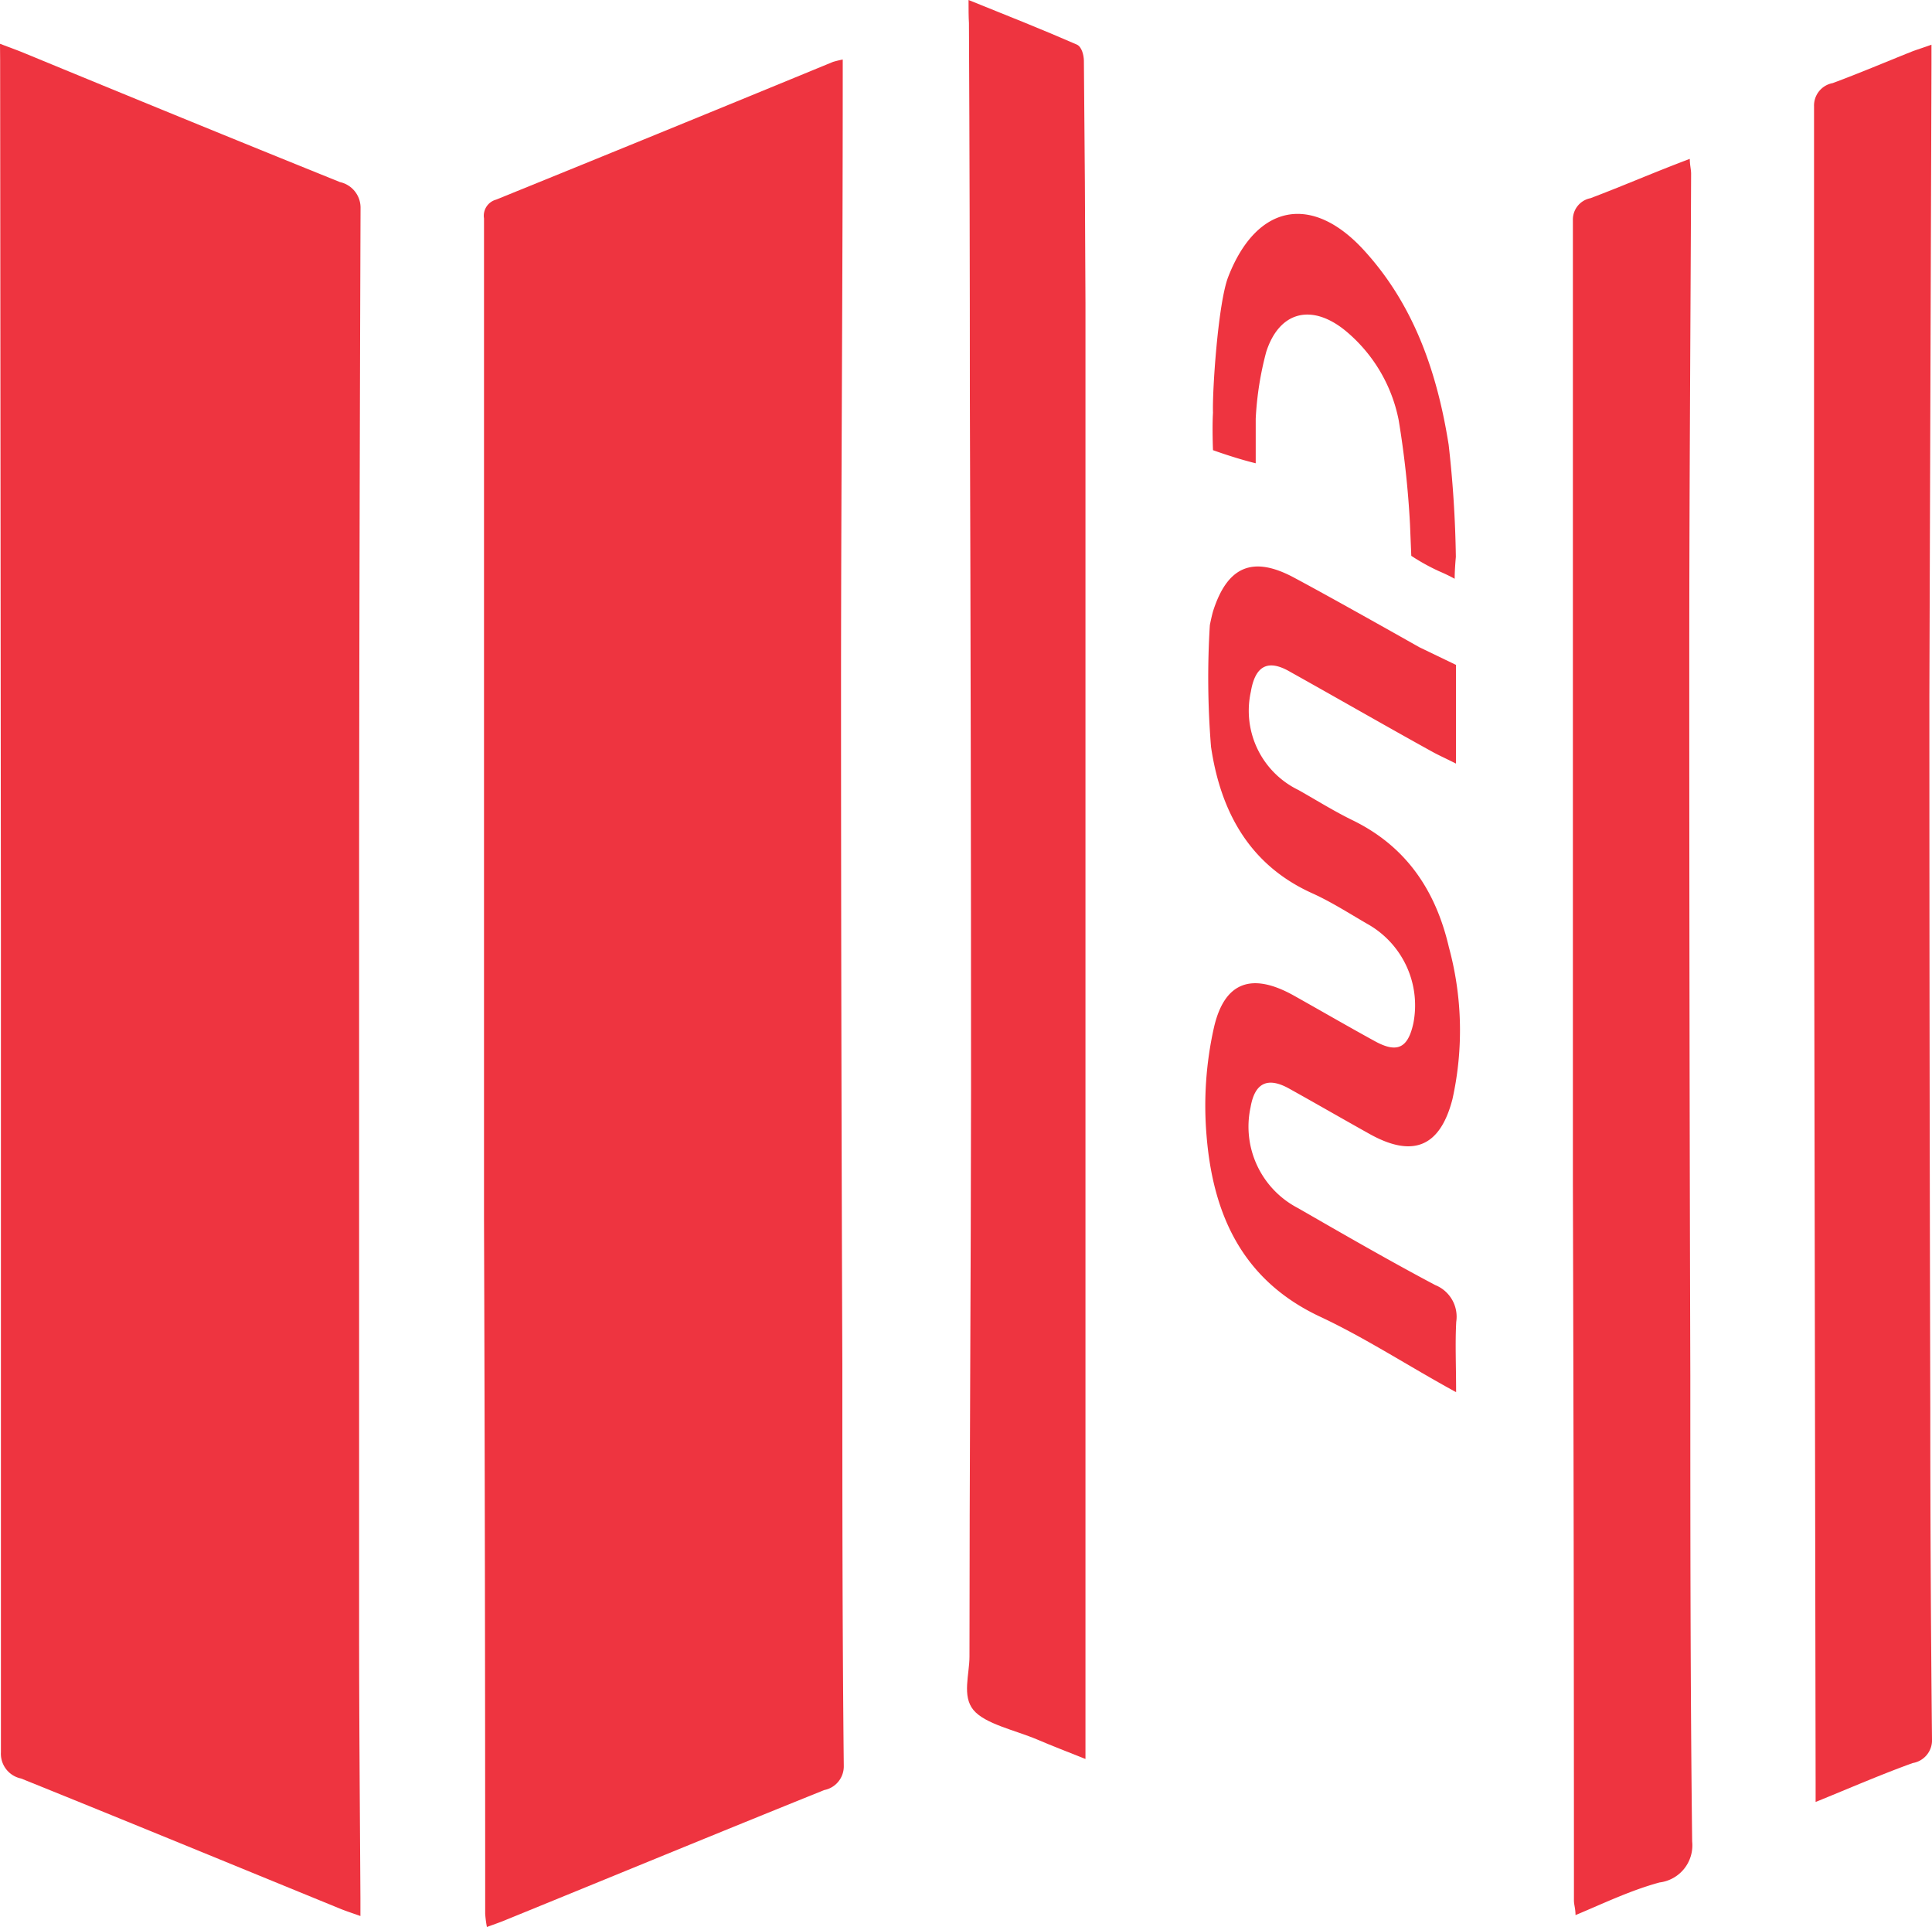 <svg id="Layer_1" data-name="Layer 1" xmlns="http://www.w3.org/2000/svg" viewBox="0 0 147.41 147"><defs><style>.cls-1{fill:#ee3440;}</style></defs><path id="Path_2" data-name="Path 2" class="cls-1" d="M-.21,3.34c.84.32,1.32.49,1.78.68,8,3.3,16.08,6.61,24.16,9.87a2,2,0,0,1,1.57,1.94q-.09,24.78-.11,49.55,0,29.46,0,58.92c0,6.82.06,13.64.1,20.47v1.39c-.7-.25-1.17-.4-1.6-.58-8.1-3.31-16.18-6.64-24.29-9.91a1.93,1.93,0,0,1-1.54-2q0-31,0-62.05l-.06-67Z" transform="translate(0.21)"/><path id="Path_3" data-name="Path 3" class="cls-1" d="M64.09,4.54V5.92c0,15.26-.12,30.51-.13,45.77q0,26.16.1,52.33c0,10.23,0,20.46.11,30.69a1.84,1.84,0,0,1-1.49,1.84c-8.11,3.27-16.19,6.6-24.28,9.9-.42.18-.85.32-1.46.55a8.89,8.89,0,0,1-.13-1q0-26.5-.09-53,0-29.34,0-58.68c0-5.89,0-11.78,0-17.66a1.27,1.27,0,0,1,.92-1.43Q50.53,10,63.35,4.72C63.59,4.65,63.84,4.59,64.09,4.54Z" transform="translate(0.21)"/><path id="Path_4" data-name="Path 4" class="cls-1" d="M120,146.09c0-.49-.12-.8-.12-1.1q0-27.36-.08-54.69,0-29.16,0-58.32c0-5.06,0-10.11,0-15.17a1.66,1.66,0,0,1,1.34-1.69c2.49-.94,4.91-2,7.58-3,0,.47.1.8.1,1.13-.05,12.43-.14,24.85-.14,37.28q0,27.18.08,54.37c0,11.86,0,23.72.14,35.57a2.85,2.85,0,0,1-2.49,3.13C124.18,144.21,122.2,145.17,120,146.09Z" transform="translate(0.21)"/><path id="Path_5" data-name="Path 5" class="cls-1" d="M138.32,137.46V136l-.12-72.54q0-27.68,0-55.35a1.74,1.74,0,0,1,1.42-1.77c2-.74,4-1.59,6-2.39.41-.16.85-.29,1.54-.54V4.87L147,53.06q0,27.14.07,54.28,0,12.66.13,25.32a1.76,1.76,0,0,1-1.47,1.83C143.32,135.36,141,136.37,138.32,137.46Z" transform="translate(0.21)"/><path id="Path_6" data-name="Path 6" class="cls-1" d="M73.69,0c3,1.21,5.65,2.26,8.26,3.4.38.17.53.8.54,1.22q.09,9.25.12,18.49,0,54.81,0,109.64v1.43c-1.4-.56-2.55-1-3.67-1.48-1.7-.72-4-1.19-4.88-2.26s-.3-2.7-.3-4.08c0-14.43.11-28.86.12-43.28q0-26.39-.09-52.79,0-14.26-.07-28.53C73.69,1.26,73.69.76,73.69,0Z" transform="translate(0.21)"/><path id="Path_7" data-name="Path 7" class="cls-1" d="M110.89,106.2c-3.66-2-6.9-4.13-10.38-5.76-5.93-2.78-8.17-7.79-8.66-13.8a27.23,27.23,0,0,1,.55-8.2c.8-3.58,2.92-4.27,6.1-2.5,2.07,1.16,4.12,2.35,6.2,3.49,1.7.93,2.52.52,2.93-1.38a7.12,7.12,0,0,0-3.32-7.46c-1.45-.83-2.87-1.76-4.4-2.45-4.84-2.18-7-6.3-7.72-11.17a65.33,65.33,0,0,1-.09-9.28s.15-.77.27-1.14c1.09-3.34,3-4.17,6.13-2.5s9.58,5.32,9.58,5.32l2.8,1.35s0,6,0,7.53c-.87-.44-1.35-.65-1.8-.9-3.62-2-7.23-4.08-10.85-6.1-1.71-1-2.67-.45-3,1.51a6.72,6.72,0,0,0,3.64,7.51c1.38.78,2.72,1.62,4.14,2.31,4.09,2,6.33,5.37,7.33,9.68a24.18,24.18,0,0,1,.27,11.59c-.94,3.63-3,4.49-6.29,2.67-2.08-1.16-4.12-2.34-6.19-3.49-1.63-.9-2.6-.42-2.92,1.42a7,7,0,0,0,3.62,7.71c3.48,2,6.94,4,10.47,5.87a2.6,2.6,0,0,1,1.6,2.8C110.81,102.48,110.89,104.15,110.89,106.2Z" transform="translate(0.21)"/><path id="Path_8" data-name="Path 8" class="cls-1" d="M92.34,31.47c-.07,1.18,0,2.87,0,2.87s1.7.62,3.26,1c0-1.13,0-2.27,0-3.4a24.42,24.42,0,0,1,.8-5.09c1-3.11,3.46-3.7,6-1.66a11.8,11.8,0,0,1,4.11,6.87,72,72,0,0,1,.86,7.9l.1,2.44a15.8,15.8,0,0,0,2.13,1.18,12.81,12.81,0,0,1,1.18.57c0-.72.09-1.67.09-1.67a85.67,85.67,0,0,0-.55-8.56c-.86-5.42-2.6-10.57-6.38-14.74-4-4.45-8.26-3.64-10.43,1.92C92.72,23.1,92.28,29.9,92.34,31.47Z" transform="translate(0.21)"/></svg>